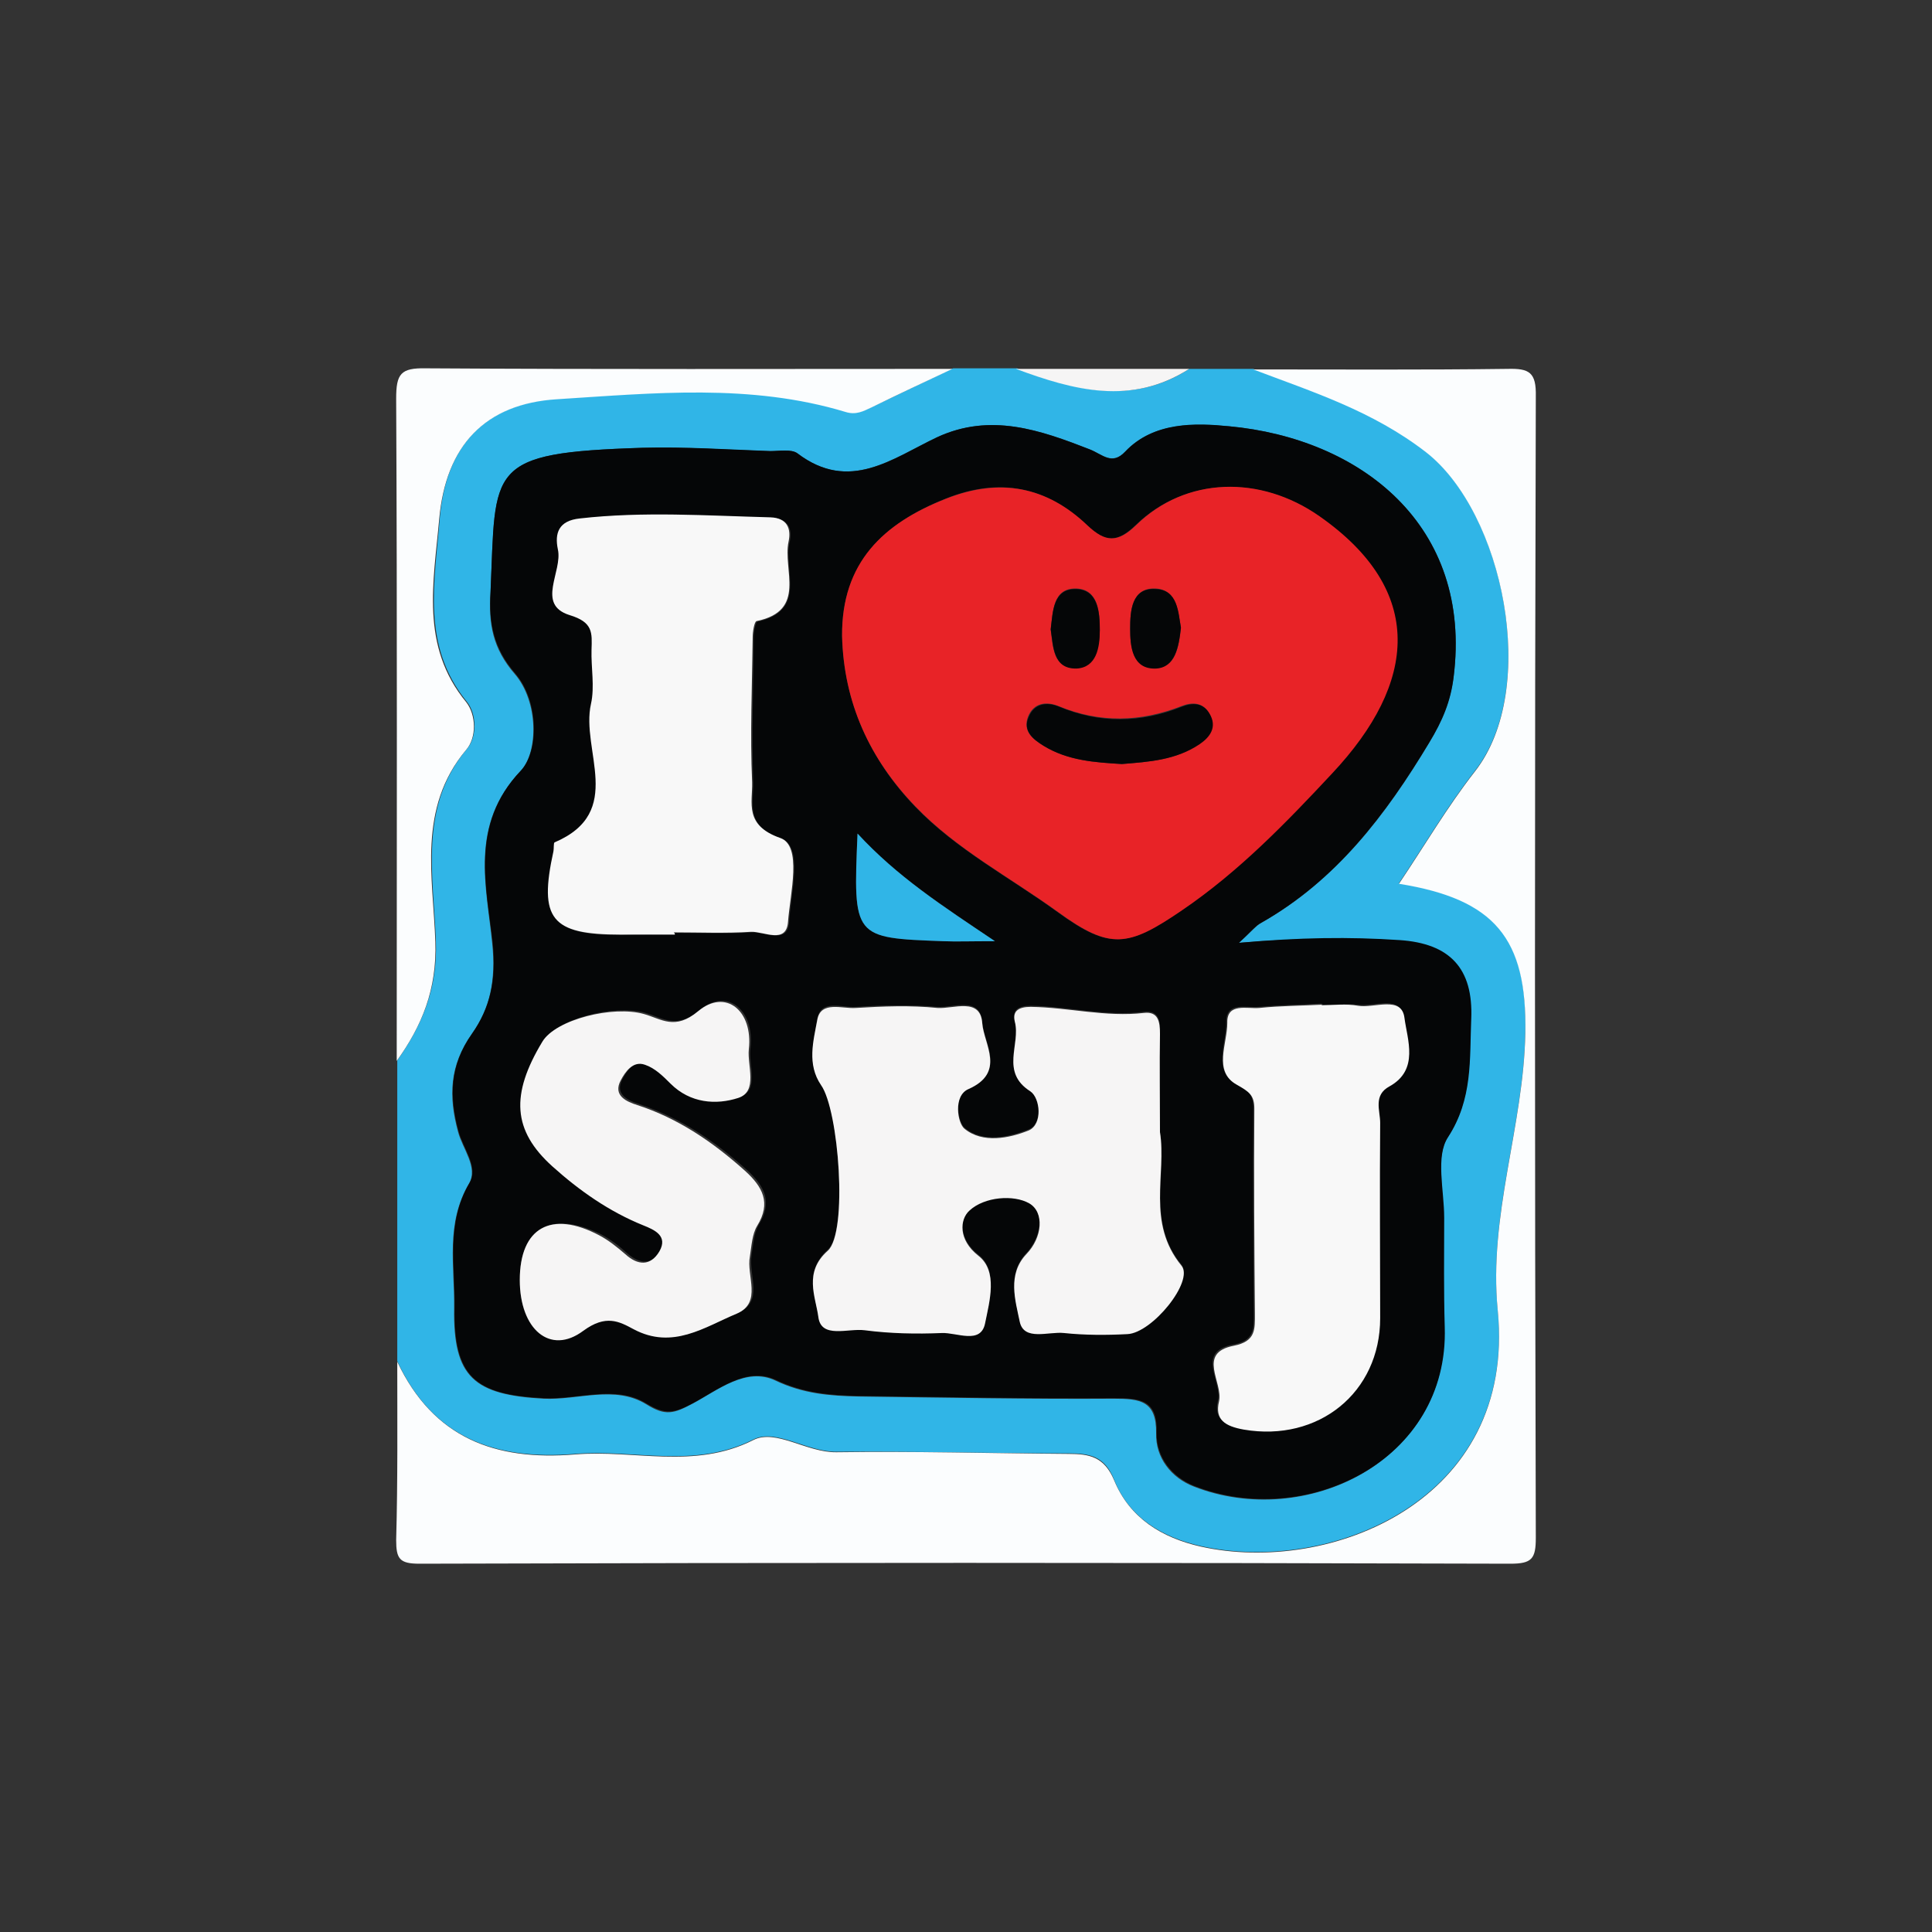 <?xml version="1.0" encoding="iso-8859-1"?>
<!-- Generator: Adobe Illustrator 21.1.0, SVG Export Plug-In . SVG Version: 6.00 Build 0)  -->
<svg version="1.1" id="Layer_1" xmlns="http://www.w3.org/2000/svg" xmlns:xlink="http://www.w3.org/1999/xlink" x="0px" y="0px"
	 viewBox="0 0 231 231" style="enable-background:new 0 0 231 231;" xml:space="preserve">
<rect x="0" y="0" width="231" height="231" fill="#333333" stroke="none"/>
<g>
	<g>
		<path style="fill:#30B5E7;" d="M142.19,44.105c2.574,0,5.081,0,7.654,0c7.192,2.705,14.253,4.949,20.654,9.898
			c9.238,7.192,13.593,28.242,5.873,38.14c-3.299,4.223-6.005,8.842-9.106,13.461c11.482,1.848,15.375,6.533,15.111,17.816
			c-0.198,11.152-4.421,21.776-3.299,33.191c2.244,22.831-20.126,31.673-35.501,28.242c-4.685-1.056-8.578-3.431-10.36-7.918
			c-1.122-2.837-2.904-3.167-5.477-3.167c-9.238,0-18.476-0.264-27.714-0.198c-3.497,0.066-7.259-2.837-9.964-1.452
			c-7.06,3.563-14.253,1.122-21.314,1.716c-9.634,0.792-17.024-1.98-21.248-11.086c0-12.01,0-23.953,0-35.963
			c3.035-4.289,4.817-8.644,4.619-14.253c-0.264-7.72-2.111-16.035,3.695-22.963c1.254-1.452,1.188-4.223,0-5.675
			c-5.477-6.731-3.827-14.385-3.233-21.908c0.726-8.776,5.477-13.791,14.121-14.319c11.482-0.726,23.095-1.914,34.445,1.518
			c1.188,0.396,2.111-0.066,3.101-0.528c3.233-1.518,6.467-3.101,9.7-4.619c2.573,0,5.081,0,7.654,0
			C128.398,46.612,135.327,48.526,142.19,44.105z M148.128,112.731c1.584-1.452,2.046-2.046,2.639-2.376
			c8.974-5.081,14.913-12.867,20.126-21.577c1.518-2.573,2.508-4.949,2.904-7.786c2.309-18.212-11.152-28.572-26.856-30.024
			c-3.893-0.33-8.974-0.594-12.405,3.035c-1.584,1.65-2.706,0.33-4.223-0.264c-5.873-2.31-11.878-4.421-18.278-1.452
			c-5.345,2.508-10.492,6.665-16.695,1.914c-0.726-0.528-2.111-0.264-3.233-0.264c-5.081-0.132-10.162-0.528-15.243-0.396
			c-18.872,0.594-17.552,2.31-18.212,17.288c-0.264,3.761,0.264,6.731,2.904,9.766c2.837,3.299,2.837,9.37,0.66,11.614
			c-6.137,6.467-4.025,13.857-3.365,20.588c0.462,4.421-0.264,7.786-2.442,10.822c-2.705,3.827-2.771,7.523-1.65,11.68
			c0.528,2.046,2.442,4.289,1.32,6.203c-2.837,4.817-1.716,9.898-1.782,14.913c-0.132,8.248,2.376,10.36,10.69,10.822
			c4.091,0.198,8.512-1.65,12.273,0.66c2.31,1.452,3.299,1.122,5.543-0.066c2.969-1.584,6.401-4.421,9.898-2.771
			c3.299,1.584,6.533,1.848,9.964,1.914c10.162,0.132,20.324,0.33,30.486,0.264c3.101,0,5.147,0.198,5.081,4.157
			c-0.066,2.903,1.782,5.279,4.487,6.335c13.263,5.213,30.486-2.969,29.958-19.004c-0.132-4.355-0.066-8.71-0.066-13.065
			c0-3.233-1.056-7.259,0.462-9.634c2.969-4.619,2.573-9.37,2.771-14.121c0.264-6.071-2.574-9.04-8.578-9.436
			C161.392,112.071,155.453,112.137,148.128,112.731z"/>
		<path style="fill:#FBFDFE;" d="M47.499,162.814c4.289,9.106,11.68,11.878,21.248,11.086c7.061-0.594,14.253,1.848,21.314-1.716
			c2.706-1.386,6.401,1.518,9.964,1.452c9.238-0.132,18.476,0.132,27.714,0.198c2.508,0,4.289,0.33,5.477,3.167
			c1.848,4.487,5.675,6.862,10.36,7.918c15.375,3.431,37.744-5.411,35.501-28.242c-1.122-11.416,3.101-22.04,3.299-33.191
			c0.198-11.284-3.629-15.969-15.111-17.816c3.101-4.619,5.807-9.238,9.106-13.461c7.72-9.898,3.365-30.948-5.873-38.14
			c-6.401-4.949-13.527-7.192-20.654-9.898c10.162,0,20.324,0.066,30.42-0.066c2.574-0.066,3.431,0.396,3.365,3.299
			c-0.132,45.465-0.132,90.995,0,136.46c0,2.508-0.462,3.101-3.035,3.101c-43.485-0.132-86.97-0.132-130.455,0
			c-2.376,0-2.771-0.594-2.771-2.837C47.565,176.935,47.499,169.875,47.499,162.814z"/>
		<path style="fill:#FBFDFE;" d="M113.882,44.105c-3.233,1.518-6.467,3.035-9.7,4.619c-0.99,0.462-1.848,0.924-3.101,0.528
			c-11.35-3.431-22.963-2.244-34.445-1.518c-8.644,0.528-13.329,5.543-14.121,14.319c-0.66,7.523-2.309,15.177,3.233,21.907
			c1.188,1.518,1.254,4.223,0,5.675c-5.873,6.995-3.959,15.243-3.695,22.963c0.198,5.675-1.584,10.03-4.619,14.253
			c0-26.394,0.066-52.789-0.066-79.184c0-2.969,0.528-3.695,3.563-3.629C71.98,44.171,92.898,44.105,113.882,44.105z"/>
		<path style="fill:#F6F5F5;" d="M142.19,44.105c-6.929,4.421-13.791,2.573-20.72,0C128.398,44.105,135.327,44.105,142.19,44.105z"
			/>
		<path style="fill:#050607;" d="M148.128,112.731c7.325-0.66,13.263-0.726,19.202-0.33c6.005,0.396,8.842,3.365,8.578,9.436
			c-0.198,4.817,0.198,9.568-2.771,14.121c-1.518,2.31-0.462,6.335-0.462,9.634c0,4.355-0.066,8.71,0.066,13.065
			c0.528,16.035-16.695,24.217-29.958,19.004c-2.639-1.056-4.553-3.431-4.487-6.335c0.132-3.959-1.914-4.157-5.081-4.157
			c-10.162,0.066-20.324-0.132-30.486-0.264c-3.431-0.066-6.665-0.33-9.964-1.914c-3.497-1.65-6.929,1.188-9.898,2.771
			c-2.243,1.188-3.233,1.452-5.543,0.066c-3.695-2.309-8.116-0.462-12.274-0.66c-8.314-0.396-10.822-2.573-10.69-10.822
			c0.066-5.015-1.056-10.096,1.781-14.913c1.122-1.914-0.792-4.157-1.32-6.203c-1.122-4.157-1.056-7.852,1.65-11.68
			c2.111-3.035,2.904-6.335,2.442-10.822c-0.726-6.665-2.772-14.121,3.365-20.588c2.178-2.31,2.178-8.314-0.66-11.614
			c-2.639-3.035-3.167-6.071-2.969-9.7c0.66-14.979-0.66-16.695,18.212-17.288c5.081-0.132,10.162,0.198,15.243,0.396
			c1.056,0,2.507-0.264,3.233,0.264c6.269,4.751,11.416,0.594,16.695-1.914c6.401-2.969,12.339-0.858,18.278,1.452
			c1.518,0.594,2.639,1.98,4.223,0.264c3.431-3.629,8.512-3.431,12.405-3.035c15.705,1.452,29.166,11.811,26.857,30.024
			c-0.33,2.837-1.32,5.213-2.904,7.786c-5.213,8.644-11.152,16.497-20.126,21.578C150.108,110.685,149.712,111.279,148.128,112.731z
			 M100.684,76.042c0.198,7.918,3.299,14.715,8.71,20.39c4.949,5.147,11.284,8.446,17.024,12.603
			c6.269,4.553,8.38,4.223,14.847-0.198c6.797-4.619,12.471-10.558,17.948-16.365c10.162-10.822,11.218-21.841-1.518-30.75
			c-7.06-4.949-15.969-4.685-21.907,1.056c-2.244,2.178-3.695,2.046-5.807,0.066c-4.883-4.685-10.492-5.807-16.893-3.233
			C105.633,62.581,100.618,67.332,100.684,76.042z M138.692,135.364c0-4.289-0.066-8.116,0-11.878
			c0.066-1.452-0.132-2.706-1.914-2.507c-4.553,0.594-9.04-0.66-13.527-0.726c-1.32,0-2.309,0.396-1.914,1.782
			c0.726,2.705-1.782,5.939,1.848,8.314c1.254,0.792,1.518,4.025-0.198,4.685c-2.309,0.924-5.477,1.65-7.655-0.198
			c-0.792-0.66-1.386-3.893,0.462-4.751c4.553-1.914,1.848-5.345,1.65-7.852c-0.198-3.167-3.431-1.716-5.345-1.848
			c-3.233-0.264-6.532-0.198-9.766,0c-1.65,0.132-4.223-0.99-4.619,1.452c-0.396,2.507-1.254,5.345,0.462,7.786
			c2.111,2.969,3.233,17.684,0.792,19.796c-2.904,2.639-1.452,5.543-1.122,7.918c0.33,2.705,3.629,1.32,5.543,1.584
			c3.035,0.396,6.137,0.462,9.238,0.33c1.782-0.066,4.619,1.386,5.147-1.122c0.528-2.574,1.584-6.269-0.792-8.116
			c-2.442-1.914-2.178-4.355-1.056-5.411c1.782-1.65,5.279-1.98,7.127-0.858c1.782,1.056,1.584,4.025-0.33,6.071
			c-2.309,2.441-1.32,5.543-0.792,8.116c0.462,2.309,3.431,1.122,5.279,1.32c2.507,0.264,5.081,0.264,7.588,0.132
			c2.903-0.132,7.918-6.334,6.467-8.182C137.109,146.186,139.55,140.313,138.692,135.364z M80.69,111.741c0-0.066,0-0.132,0-0.198
			c3.101,0,6.137,0.132,9.238-0.066c1.518-0.066,4.223,1.452,4.421-1.188c0.198-3.431,1.716-9.106-0.924-10.03
			c-4.421-1.518-3.299-4.223-3.365-6.665c-0.198-5.741,0-11.548,0.066-17.354c0-0.66,0.198-1.914,0.462-1.914
			c6.005-1.32,3.035-6.203,3.827-9.502c0.33-1.518-0.066-2.837-2.178-2.903c-7.588-0.198-15.177-0.792-22.765,0.132
			c-2.508,0.264-3.035,1.782-2.639,3.695c0.528,2.706-2.639,6.599,1.386,7.852c2.837,0.858,2.705,2.111,2.639,4.157
			c-0.066,2.178,0.396,4.421-0.066,6.467c-1.32,5.543,4.157,12.933-4.355,16.563c-0.198,0.066-0.066,0.66-0.132,1.056
			c-1.782,8.116-0.264,9.964,7.984,9.964C76.335,111.675,78.513,111.741,80.69,111.741z M62.148,153.048
			c0,5.939,3.563,9.04,7.786,5.939c2.705-1.98,4.289-1.122,6.005-0.198c4.685,2.573,8.446-0.198,12.339-1.848
			c3.101-1.32,1.188-4.487,1.584-6.863c0.198-1.254,0.264-2.573,0.858-3.629c1.716-2.771,0.66-4.685-1.452-6.599
			c-3.827-3.431-7.918-6.203-12.867-7.852c-1.254-0.396-2.969-1.122-1.98-2.969c0.528-0.99,1.452-2.376,2.904-1.848
			c1.122,0.396,2.111,1.386,3.035,2.244c2.376,2.376,5.477,2.574,8.116,1.716c2.375-0.792,0.99-3.827,1.254-5.807
			c0.528-4.619-2.837-7.325-6.071-4.553c-2.771,2.31-4.421,0.924-6.467,0.33c-3.695-1.056-10.492,0.66-12.142,3.299
			c-3.827,6.335-3.563,10.624,1.188,14.913c3.233,2.904,6.797,5.411,10.888,7.06c1.32,0.528,2.969,1.254,1.914,3.101
			c-1.056,1.782-2.507,1.716-4.091,0.33c-0.924-0.858-1.98-1.65-3.101-2.244C65.909,144.668,62.148,146.78,62.148,153.048z
			 M158.027,120.187c0-0.066,0-0.132,0-0.198c-2.508,0.132-5.081,0.198-7.588,0.396c-1.452,0.132-3.827-0.66-3.827,1.782
			c0.066,2.507-1.65,5.807,1.122,7.39c1.518,0.858,2.111,1.254,2.111,2.903c-0.066,8.182,0,16.299,0.066,24.481
			c0,1.848,0.132,3.365-2.508,3.827c-4.487,0.858-1.254,4.421-1.781,6.664c-0.528,2.178,0.792,3.035,2.969,3.365
			c8.908,1.518,16.299-4.421,16.299-13.329c0-7.786-0.066-15.573,0-23.359c0-1.452-0.858-3.233,1.122-4.355
			c3.629-1.98,2.111-5.609,1.782-8.182c-0.33-2.706-3.563-1.122-5.543-1.452C160.93,119.989,159.478,120.187,158.027,120.187z
			 M118.962,112.533c-6.335-4.289-11.68-7.72-16.431-12.867c-0.528,12.471-0.528,12.471,10.228,12.867
			C114.343,112.599,115.927,112.533,118.962,112.533z"/>
		<path style="fill:#E82327;" d="M100.684,76.042c-0.066-8.776,4.883-13.461,12.472-16.431c6.401-2.508,12.009-1.452,16.893,3.233
			c2.111,1.98,3.563,2.112,5.807-0.066c5.939-5.807,14.847-6.005,21.907-1.056c12.735,8.908,11.68,19.928,1.518,30.75
			c-5.477,5.873-11.152,11.746-17.948,16.365c-6.467,4.421-8.578,4.751-14.847,0.198c-5.741-4.157-12.075-7.457-17.024-12.603
			C103.984,90.757,100.882,84.027,100.684,76.042z M134.139,91.351c3.233-0.264,6.467-0.462,9.238-2.442
			c1.254-0.858,2.111-2.046,1.188-3.629c-0.792-1.386-2.112-1.32-3.299-0.858c-4.883,1.914-9.766,2.046-14.715,0
			c-1.452-0.594-2.969-0.396-3.629,1.254c-0.66,1.716,0.528,2.706,1.782,3.431C127.673,90.955,130.906,91.153,134.139,91.351z
			 M141.2,75.052c-0.33-1.782-0.396-4.553-3.035-4.685c-2.903-0.132-3.035,2.771-3.035,4.751c0,2.046,0.198,4.883,3.101,4.751
			C140.54,79.803,140.936,77.428,141.2,75.052z M125.627,75.25c0.264,2.046,0.264,4.751,3.101,4.619
			c2.309-0.132,2.705-2.507,2.771-4.553c0-2.178-0.198-4.883-2.837-4.949C125.891,70.301,125.891,73.073,125.627,75.25z"/>
		<path style="fill:#F6F5F5;" d="M138.692,135.364c0.792,5.015-1.65,10.822,2.573,15.969c1.518,1.848-3.497,8.05-6.467,8.182
			c-2.508,0.132-5.081,0.132-7.588-0.132c-1.848-0.198-4.751,0.99-5.279-1.32c-0.528-2.574-1.518-5.675,0.792-8.116
			c1.914-1.98,2.178-5.015,0.33-6.071c-1.848-1.056-5.345-0.792-7.127,0.858c-1.188,1.056-1.386,3.497,1.056,5.411
			c2.376,1.848,1.32,5.477,0.792,8.116c-0.528,2.508-3.365,1.056-5.147,1.122c-3.101,0.132-6.203,0.066-9.238-0.33
			c-1.979-0.264-5.213,1.056-5.543-1.584c-0.33-2.442-1.782-5.345,1.122-7.918c2.442-2.178,1.32-16.827-0.792-19.796
			c-1.716-2.507-0.924-5.279-0.462-7.786c0.396-2.376,3.035-1.32,4.619-1.452c3.233-0.198,6.532-0.33,9.766,0
			c1.914,0.132,5.147-1.32,5.345,1.848c0.198,2.508,2.837,5.873-1.65,7.852c-1.848,0.792-1.32,4.091-0.462,4.751
			c2.178,1.782,5.345,1.122,7.655,0.198c1.716-0.726,1.386-3.893,0.198-4.685c-3.629-2.31-1.122-5.609-1.848-8.314
			c-0.33-1.386,0.594-1.782,1.914-1.782c4.553,0.066,8.974,1.254,13.527,0.726c1.716-0.198,1.914,1.056,1.914,2.507
			C138.626,127.248,138.692,131.075,138.692,135.364z"/>
		<path style="fill:#F8F8F8;" d="M80.69,111.741c-2.178,0-4.355,0-6.533,0c-8.248,0-9.766-1.848-7.984-9.964
			c0.066-0.33,0-0.99,0.132-1.056c8.512-3.629,3.101-11.02,4.355-16.563c0.462-2.046,0-4.355,0.066-6.467
			c0.066-2.046,0.198-3.299-2.639-4.157c-4.025-1.254-0.792-5.213-1.386-7.852c-0.396-1.914,0.066-3.431,2.639-3.695
			c7.588-0.858,15.177-0.33,22.765-0.132c2.046,0.066,2.507,1.386,2.178,2.904c-0.726,3.365,2.243,8.248-3.827,9.502
			c-0.264,0.066-0.462,1.254-0.462,1.914c-0.066,5.807-0.33,11.548-0.066,17.354c0.066,2.442-0.99,5.147,3.365,6.665
			c2.639,0.924,1.188,6.599,0.924,10.03c-0.198,2.706-2.904,1.122-4.421,1.188c-3.035,0.198-6.137,0.066-9.238,0.066
			C80.69,111.609,80.69,111.675,80.69,111.741z"/>
		<path style="fill:#F6F5F5;" d="M62.148,153.048c0-6.269,3.761-8.38,9.502-5.345c1.122,0.594,2.111,1.386,3.101,2.244
			c1.518,1.386,3.035,1.452,4.091-0.33c1.056-1.848-0.594-2.574-1.914-3.101c-4.091-1.65-7.655-4.157-10.888-7.061
			c-4.751-4.289-5.015-8.578-1.188-14.913c1.584-2.639,8.446-4.355,12.142-3.299c2.111,0.594,3.695,1.98,6.467-0.33
			c3.299-2.771,6.599-0.066,6.071,4.553c-0.198,1.98,1.122,5.015-1.254,5.807c-2.639,0.858-5.741,0.66-8.116-1.716
			c-0.858-0.858-1.848-1.848-3.035-2.244c-1.452-0.528-2.376,0.858-2.904,1.848c-0.99,1.848,0.726,2.574,1.98,2.969
			c4.883,1.584,9.04,4.421,12.867,7.852c2.111,1.914,3.167,3.827,1.452,6.599c-0.594,0.99-0.66,2.376-0.858,3.629
			c-0.462,2.309,1.518,5.543-1.584,6.862c-3.827,1.584-7.655,4.355-12.339,1.848c-1.716-0.924-3.299-1.781-6.005,0.198
			C65.777,162.088,62.148,158.921,62.148,153.048z"/>
		<path style="fill:#F8F8F8;" d="M158.027,120.187c1.452,0,2.903-0.198,4.355,0.066c1.914,0.33,5.213-1.254,5.543,1.452
			c0.33,2.573,1.782,6.203-1.782,8.182c-1.98,1.056-1.122,2.904-1.122,4.355c-0.066,7.786,0,15.573,0,23.359
			c0,8.908-7.39,14.847-16.299,13.329c-2.243-0.396-3.497-1.188-2.969-3.365c0.528-2.244-2.705-5.807,1.782-6.665
			c2.639-0.528,2.507-1.98,2.507-3.827c-0.066-8.182-0.132-16.299-0.066-24.481c0-1.65-0.594-2.046-2.111-2.904
			c-2.837-1.584-1.122-4.883-1.122-7.39c-0.066-2.441,2.376-1.65,3.827-1.781c2.507-0.264,5.081-0.264,7.588-0.396
			C158.027,120.055,158.027,120.121,158.027,120.187z"/>
		<path style="fill:#30B5E7;" d="M118.962,112.533c-3.035,0-4.619,0.066-6.203,0c-10.756-0.396-10.756-0.396-10.228-12.867
			C107.283,104.812,112.562,108.244,118.962,112.533z"/>
		<path style="fill:#050607;" d="M134.139,91.351c-3.233-0.198-6.467-0.396-9.37-2.178c-1.254-0.792-2.507-1.782-1.782-3.431
			c0.66-1.65,2.178-1.848,3.629-1.254c4.883,2.046,9.766,1.98,14.715,0c1.188-0.462,2.507-0.528,3.299,0.858
			c0.924,1.584,0.066,2.771-1.188,3.629C140.606,90.889,137.373,91.087,134.139,91.351z"/>
		<path style="fill:#050607;" d="M141.2,75.052c-0.264,2.376-0.726,4.751-2.969,4.883c-2.904,0.132-3.101-2.706-3.101-4.751
			c0-2.046,0.132-4.949,3.035-4.751C140.87,70.499,140.87,73.271,141.2,75.052z"/>
		<path style="fill:#050607;" d="M125.627,75.25c0.264-2.111,0.264-4.883,3.035-4.817c2.639,0.066,2.837,2.771,2.837,4.949
			c0,2.046-0.396,4.421-2.771,4.553C125.891,80.001,125.957,77.296,125.627,75.25z"/>
	</g>
</g>
</svg>
